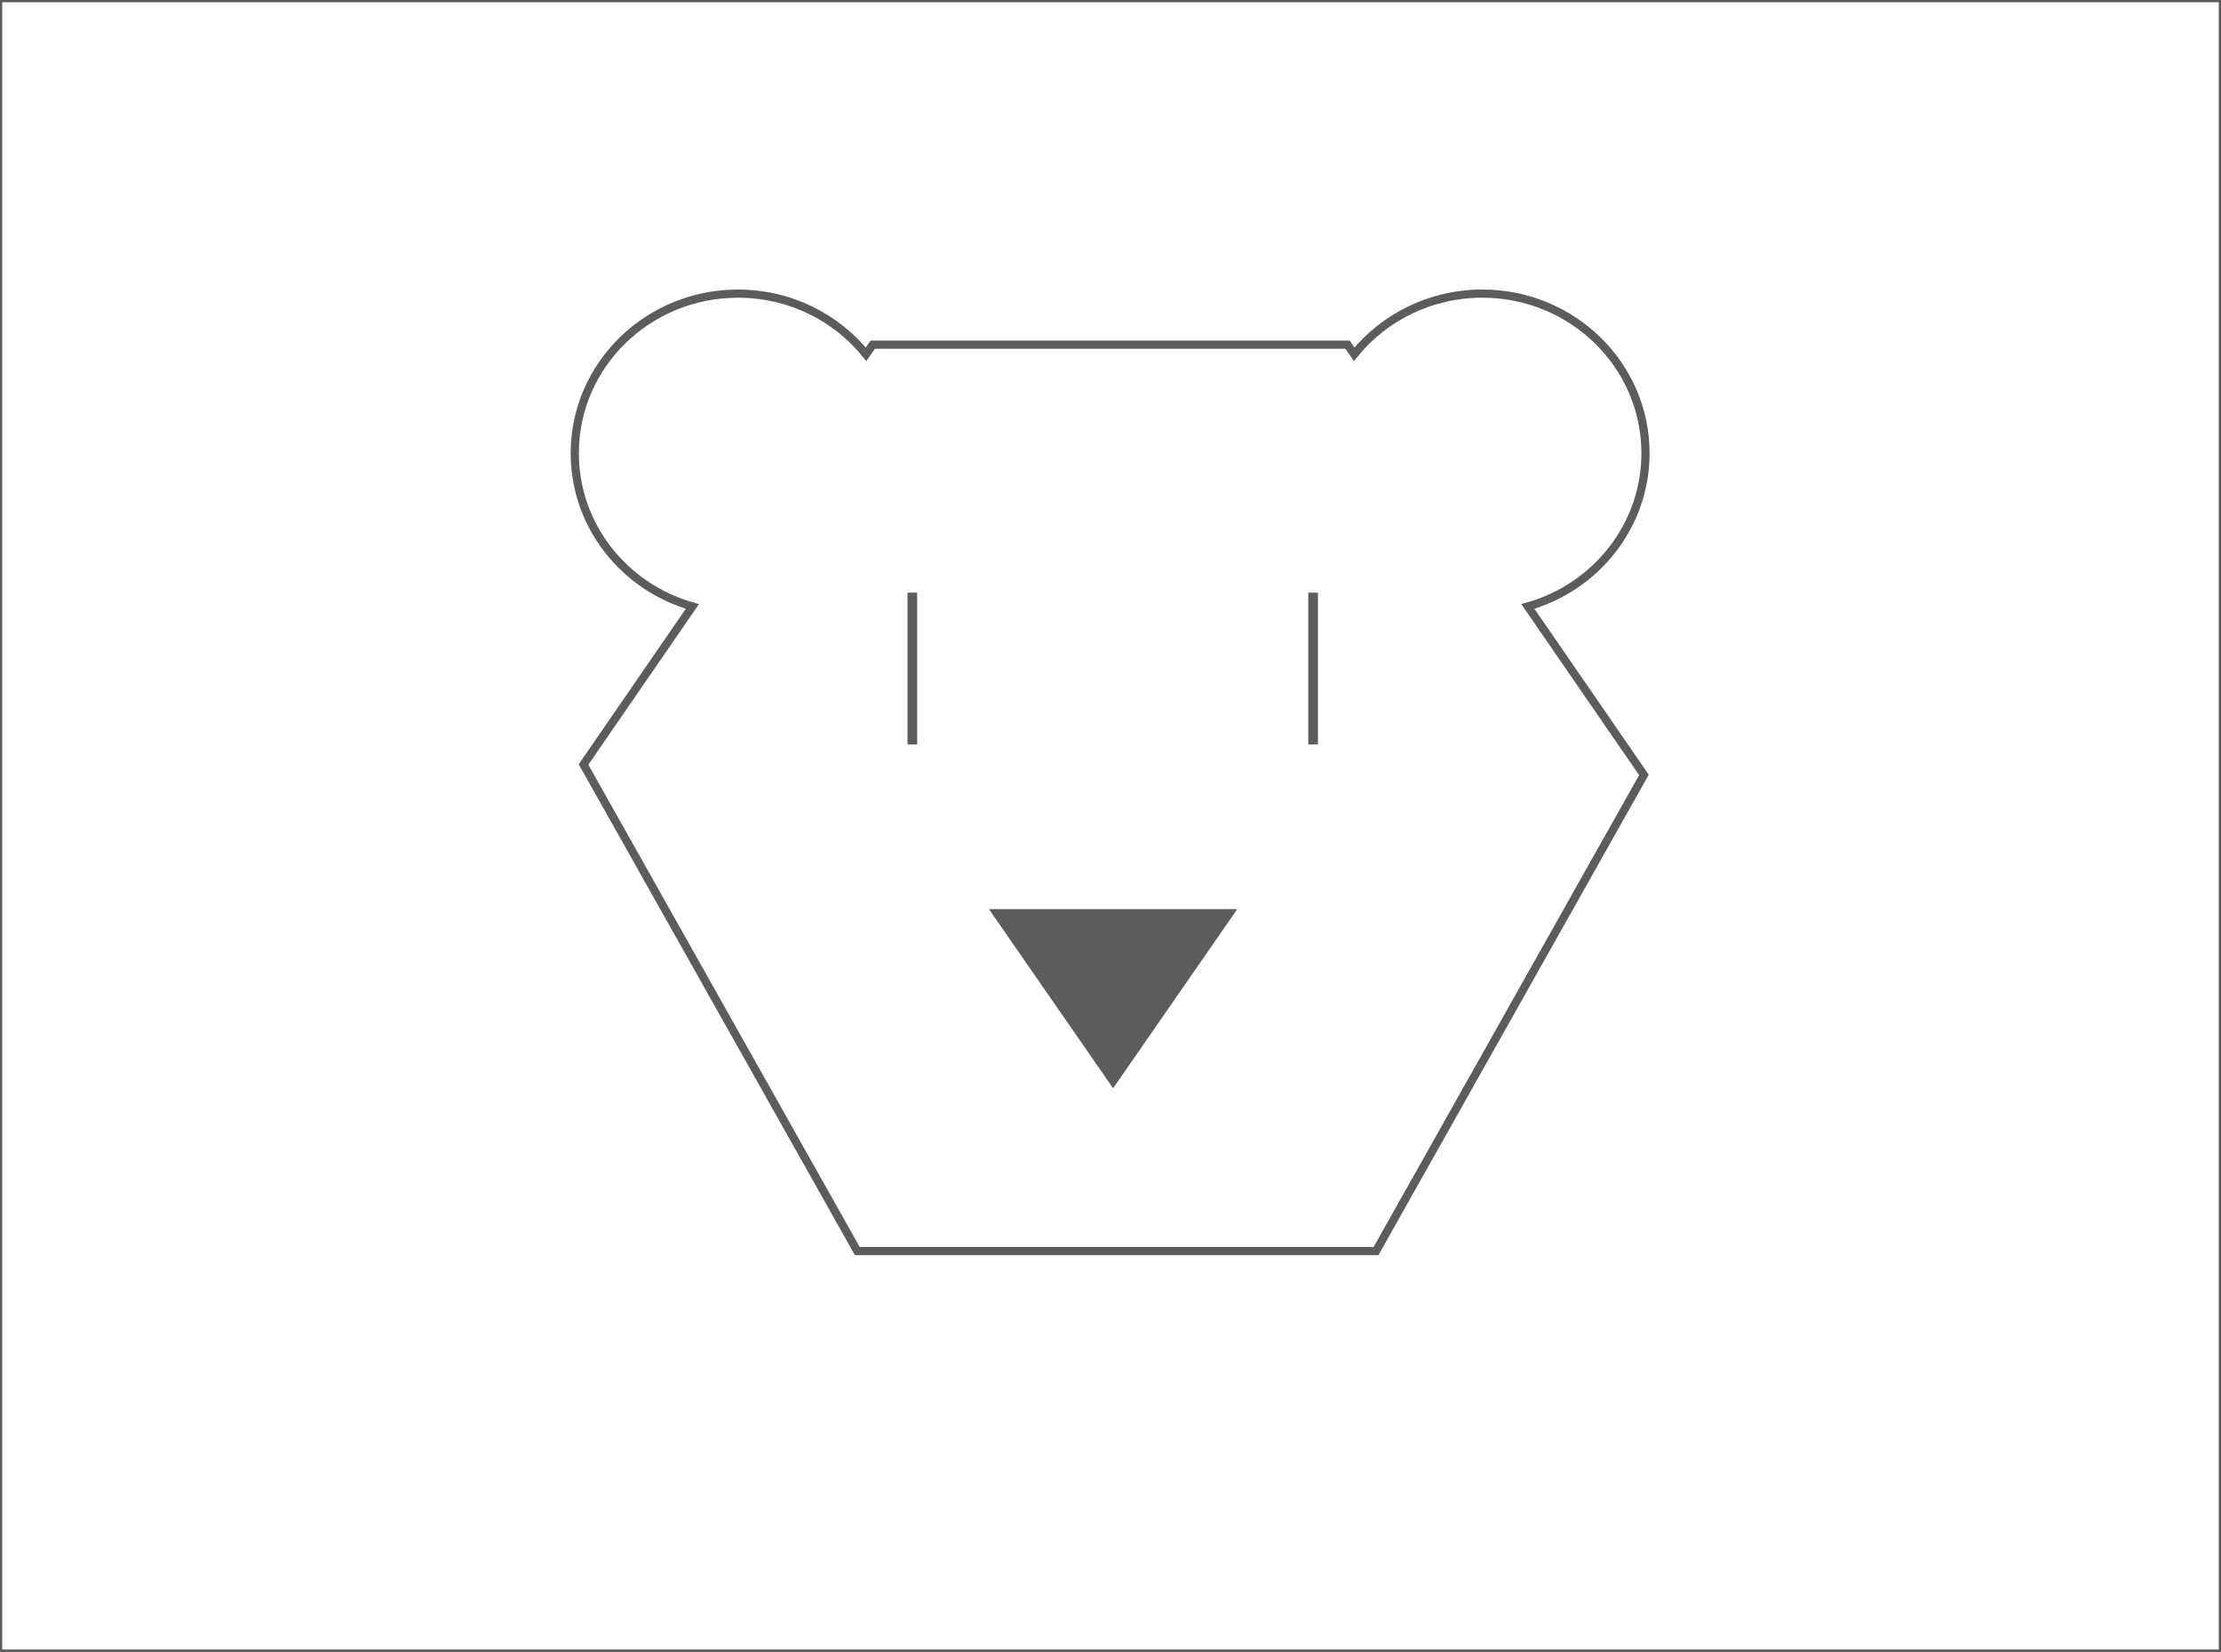 <?xml version="1.0" encoding="UTF-8"?>
<svg width="2987px" height="2222px" viewBox="0 0 2987 2222" version="1.1" xmlns="http://www.w3.org/2000/svg" xmlns:xlink="http://www.w3.org/1999/xlink">
    <rect x="0" y="0" width="2987" height="2222" fill="#333333" stroke="none"/>
    <!-- Generator: Sketch 52.3 (67297) - http://www.bohemiancoding.com/sketch -->
    <title>Group 37</title>
    <desc>Created with Sketch.</desc>
    <g id="Page-1" stroke="none" stroke-width="1" fill="none" fill-rule="evenodd">
        <g id="Group-37" fill-rule="nonzero">
            <rect id="Rectangle" stroke="#5C5C5C" stroke-width="3" fill="#FFFFFF" x="1.5" y="1.5" width="2984" height="2219"></rect>
            <g id="Group-33" transform="translate(773, 395)">
                <path d="M1077.58,1288 L379.981,1288 L11.772,633.411 L158.165,420.838 C66.788,394.88 9.09494702e-13,312.401 9.09494702e-13,214.667 C9.09494702e-13,96.11 98.279,-7.95807864e-13 219.512,-7.95807864e-13 C289.355,-7.95807864e-13 351.579,31.898 391.782,81.609 L400.677,68.693 L1039.323,68.693 L1048.218,81.609 C1088.421,31.898 1150.645,-7.95807864e-13 1220.488,-7.95807864e-13 C1341.721,-7.95807864e-13 1440,96.11 1440,214.667 C1440,312.401 1373.212,394.88 1281.835,420.838 L1437.894,647.447 L1077.58,1288 Z" id="Combined-Shape" stroke="#5C5C5C" stroke-width="11" fill="#FFFFFF"></path>
                <polygon id="Triangle" fill="#5C5C5C" points="724 1069 557 828 891 828"></polygon>
                <path d="M454,408.714 L454,600" id="Line" stroke="#5C5C5C" stroke-width="13" stroke-linecap="square"></path>
                <path d="M993,408.714 L993,600" id="Line" stroke="#5C5C5C" stroke-width="13" stroke-linecap="square"></path>
            </g>
        </g>
    </g>
</svg>